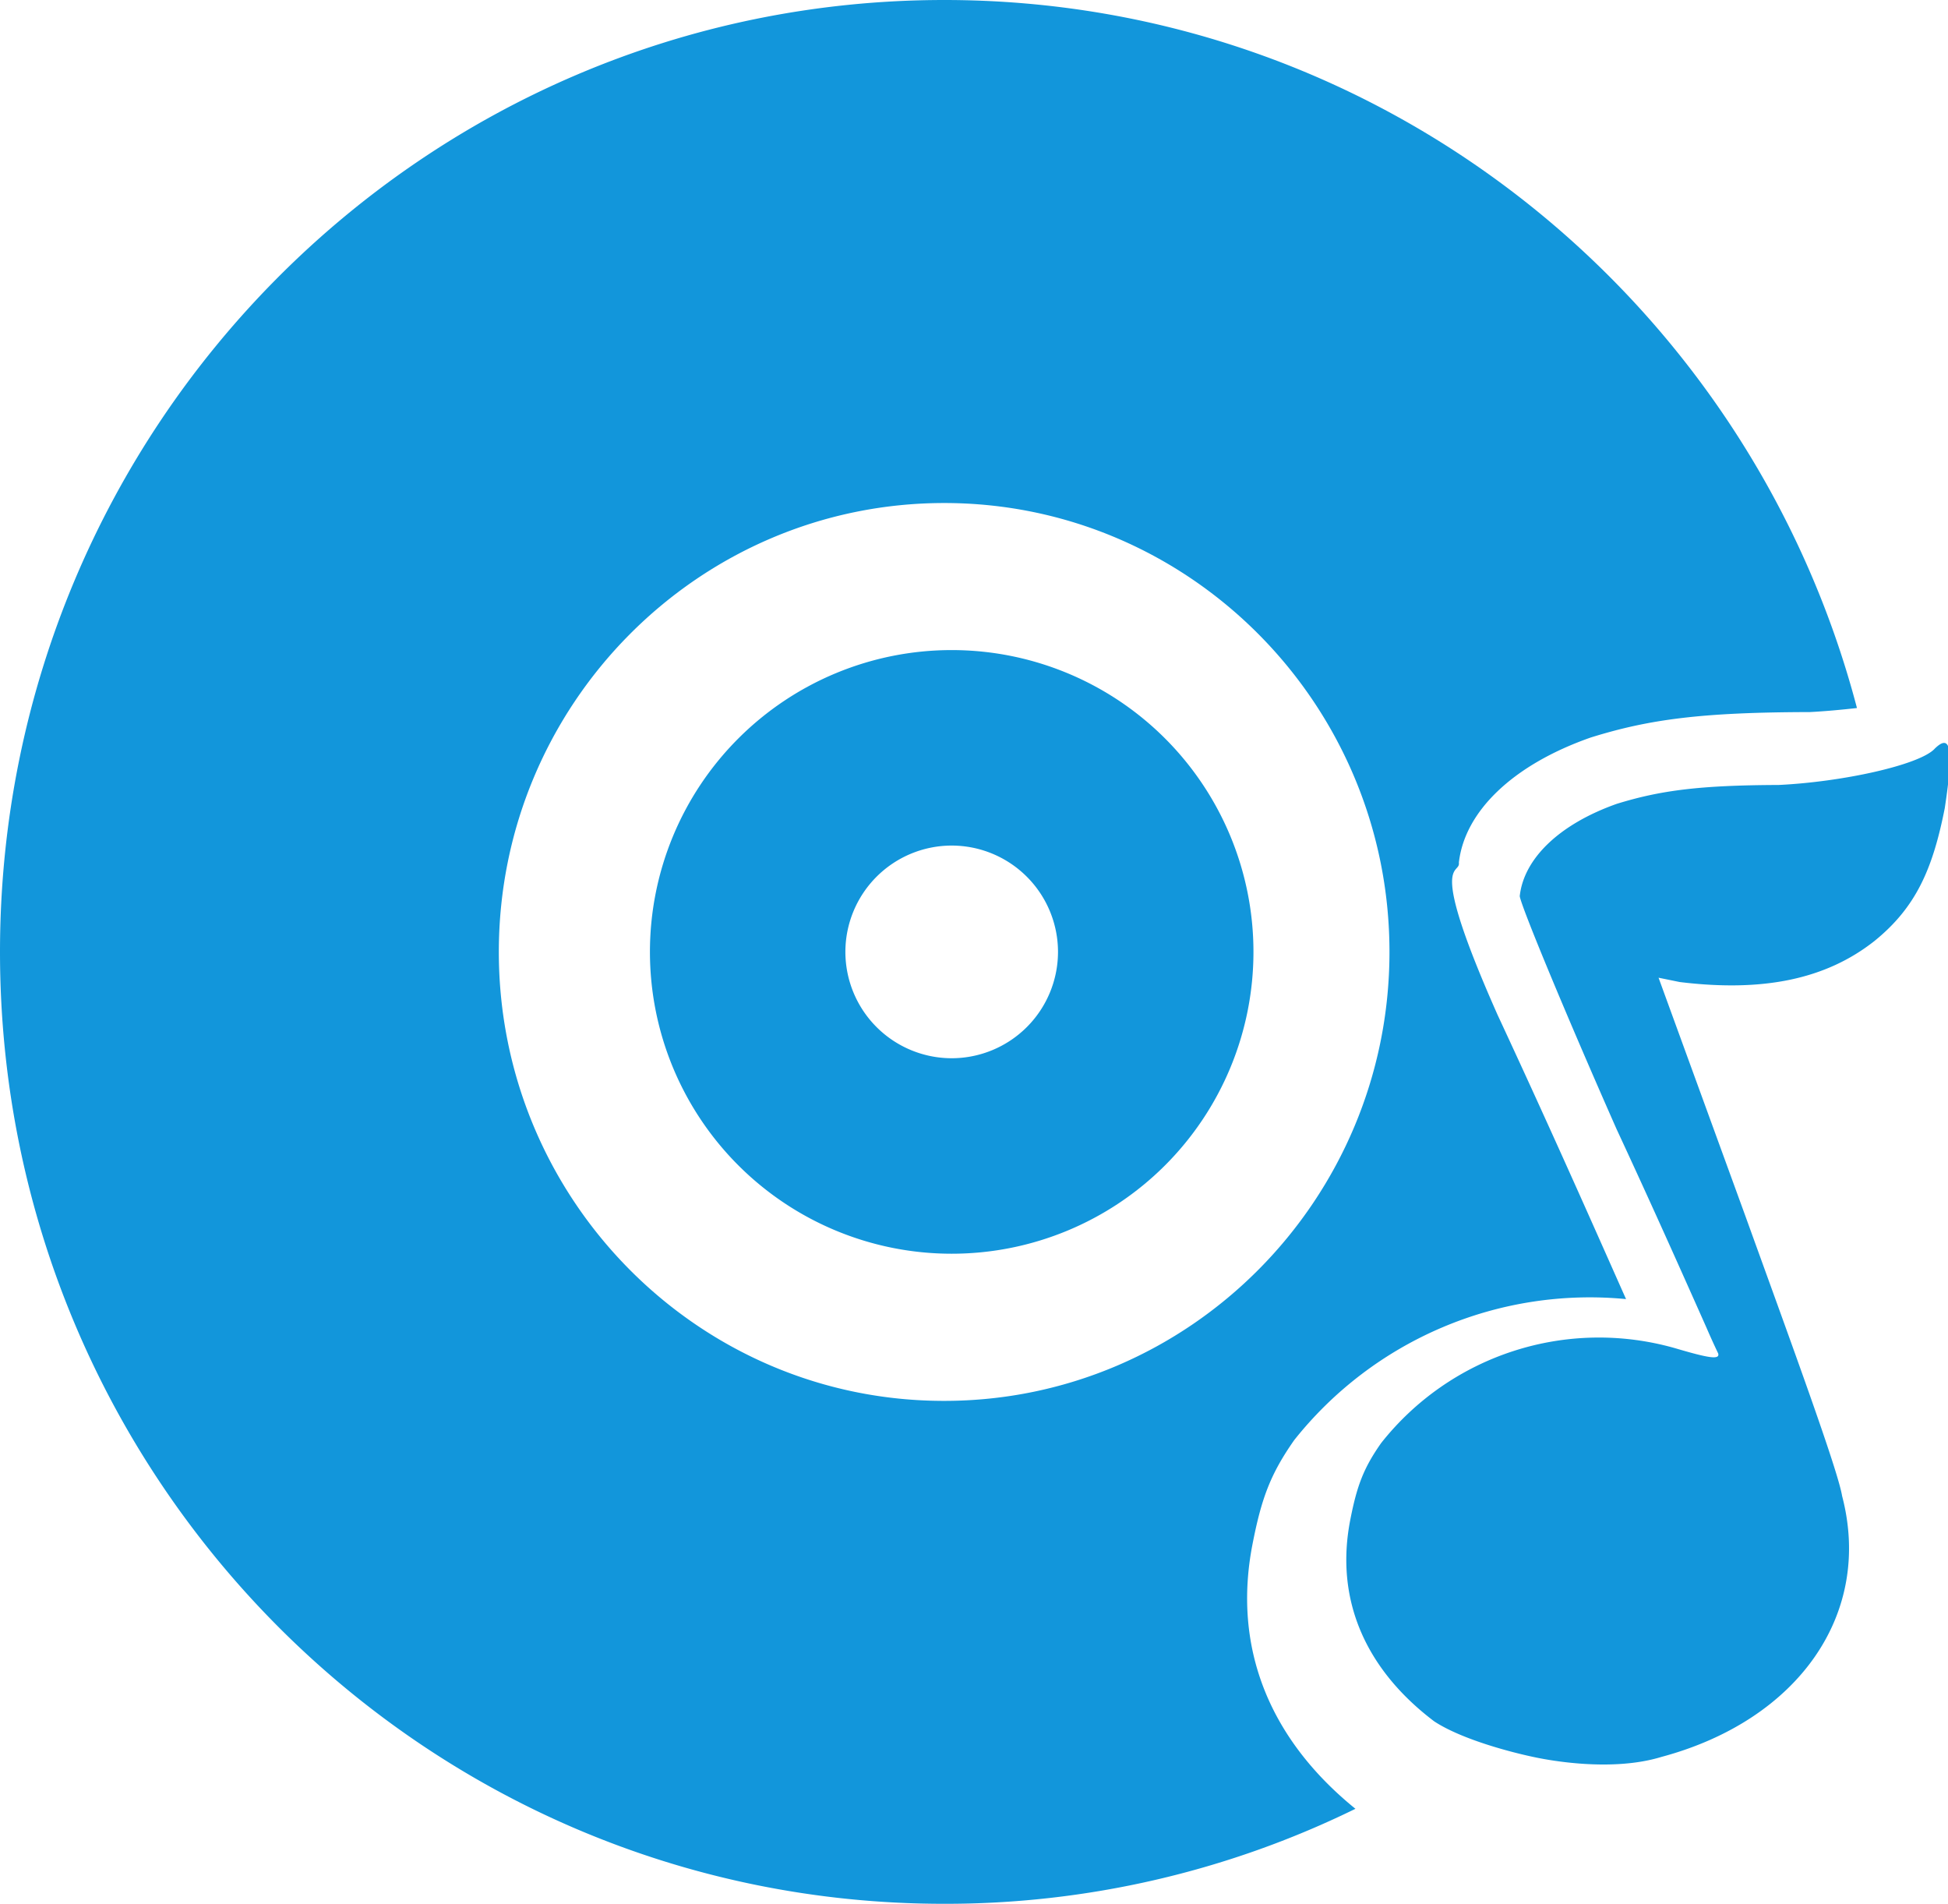 <?xml version="1.0" standalone="no"?><!DOCTYPE svg PUBLIC "-//W3C//DTD SVG 1.1//EN" "http://www.w3.org/Graphics/SVG/1.1/DTD/svg11.dtd"><svg t="1725236565499" class="icon" viewBox="0 0 1048 1024" version="1.1" xmlns="http://www.w3.org/2000/svg" p-id="19312" width="65.5" height="64" xmlns:xlink="http://www.w3.org/1999/xlink"><path d="M508.004 0C743.474 0 941.48 161.567 999.024 380.828c-8.542 0.949-17.083 1.748-25.35 2.173-57.644 0.125-86.066 3.746-117.96 13.712-42.159 14.786-67.784 39.961-70.856 67.259 0.949 7.143-17.608-4.695 20.83 81.92 32.019 68.758 58.443 129.024 69.107 152.851a203.127 203.127 0 0 0-178.526 75.851c-12.812 18.282-17.633 31.344-22.428 55.945-10.939 55.97 9.341 105.072 55.371 142.361A501.185 501.185 0 0 1 507.854 1024C227.378 1024 0 794.773 0 512S227.378 0 508.004 0z m532.68 402.856c8.567-8.492 10.615-1.224 5.57 31.844-6.519 33.043-15.635 53.448-37.813 71.43-26.099 20.58-59.842 27.573-104.748 22.078l-11.414-2.323 46.53 127.675c25.425 70.356 49.901 136.991 52.224 151.102 16.609 63.363-23.527 120.557-97.13 140.313-27.223 8.367-61.615 1.499-66.51 0.549-13.212-2.622-40.685-9.74-55.771-19.631-37.014-27.973-53.598-65.536-45.181-108.469 3.547-18.107 7.068-27.698 16.609-41.26a149.329 149.329 0 0 1 158.071-51.025c17.683 5.22 24.226 6.444 23.252 2.872a400.234 400.234 0 0 1-6.319-13.911l-2.697-6.069c-9.716-21.804-26.349-59.192-45.655-100.702-28.297-64.037-51.45-120.133-52.099-125.328 2.173-20.155 21.229-38.687 52.224-49.651 23.527-7.243 44.482-9.99 87.065-10.14 34.416-1.648 75.351-10.69 83.793-19.331zM508.004 270.561c-132.221 0-239.641 108.294-239.641 241.464 0 133.17 107.395 241.614 239.641 241.464 132.121 0 239.516-108.419 239.516-241.464 0-133.17-107.395-241.464-239.516-241.464zM512 349.658a162.341 162.341 0 1 1 0 324.683 162.341 162.341 0 0 1-162.341-162.341 162.341 162.341 0 0 1 162.341-162.341z m0 105.147a57.244 57.244 0 0 0-57.194 57.194 57.244 57.244 0 0 0 57.194 57.194 57.244 57.244 0 0 0 57.194-57.194 57.244 57.244 0 0 0-57.194-57.194z" fill="#1296db" p-id="19313"></path></svg>